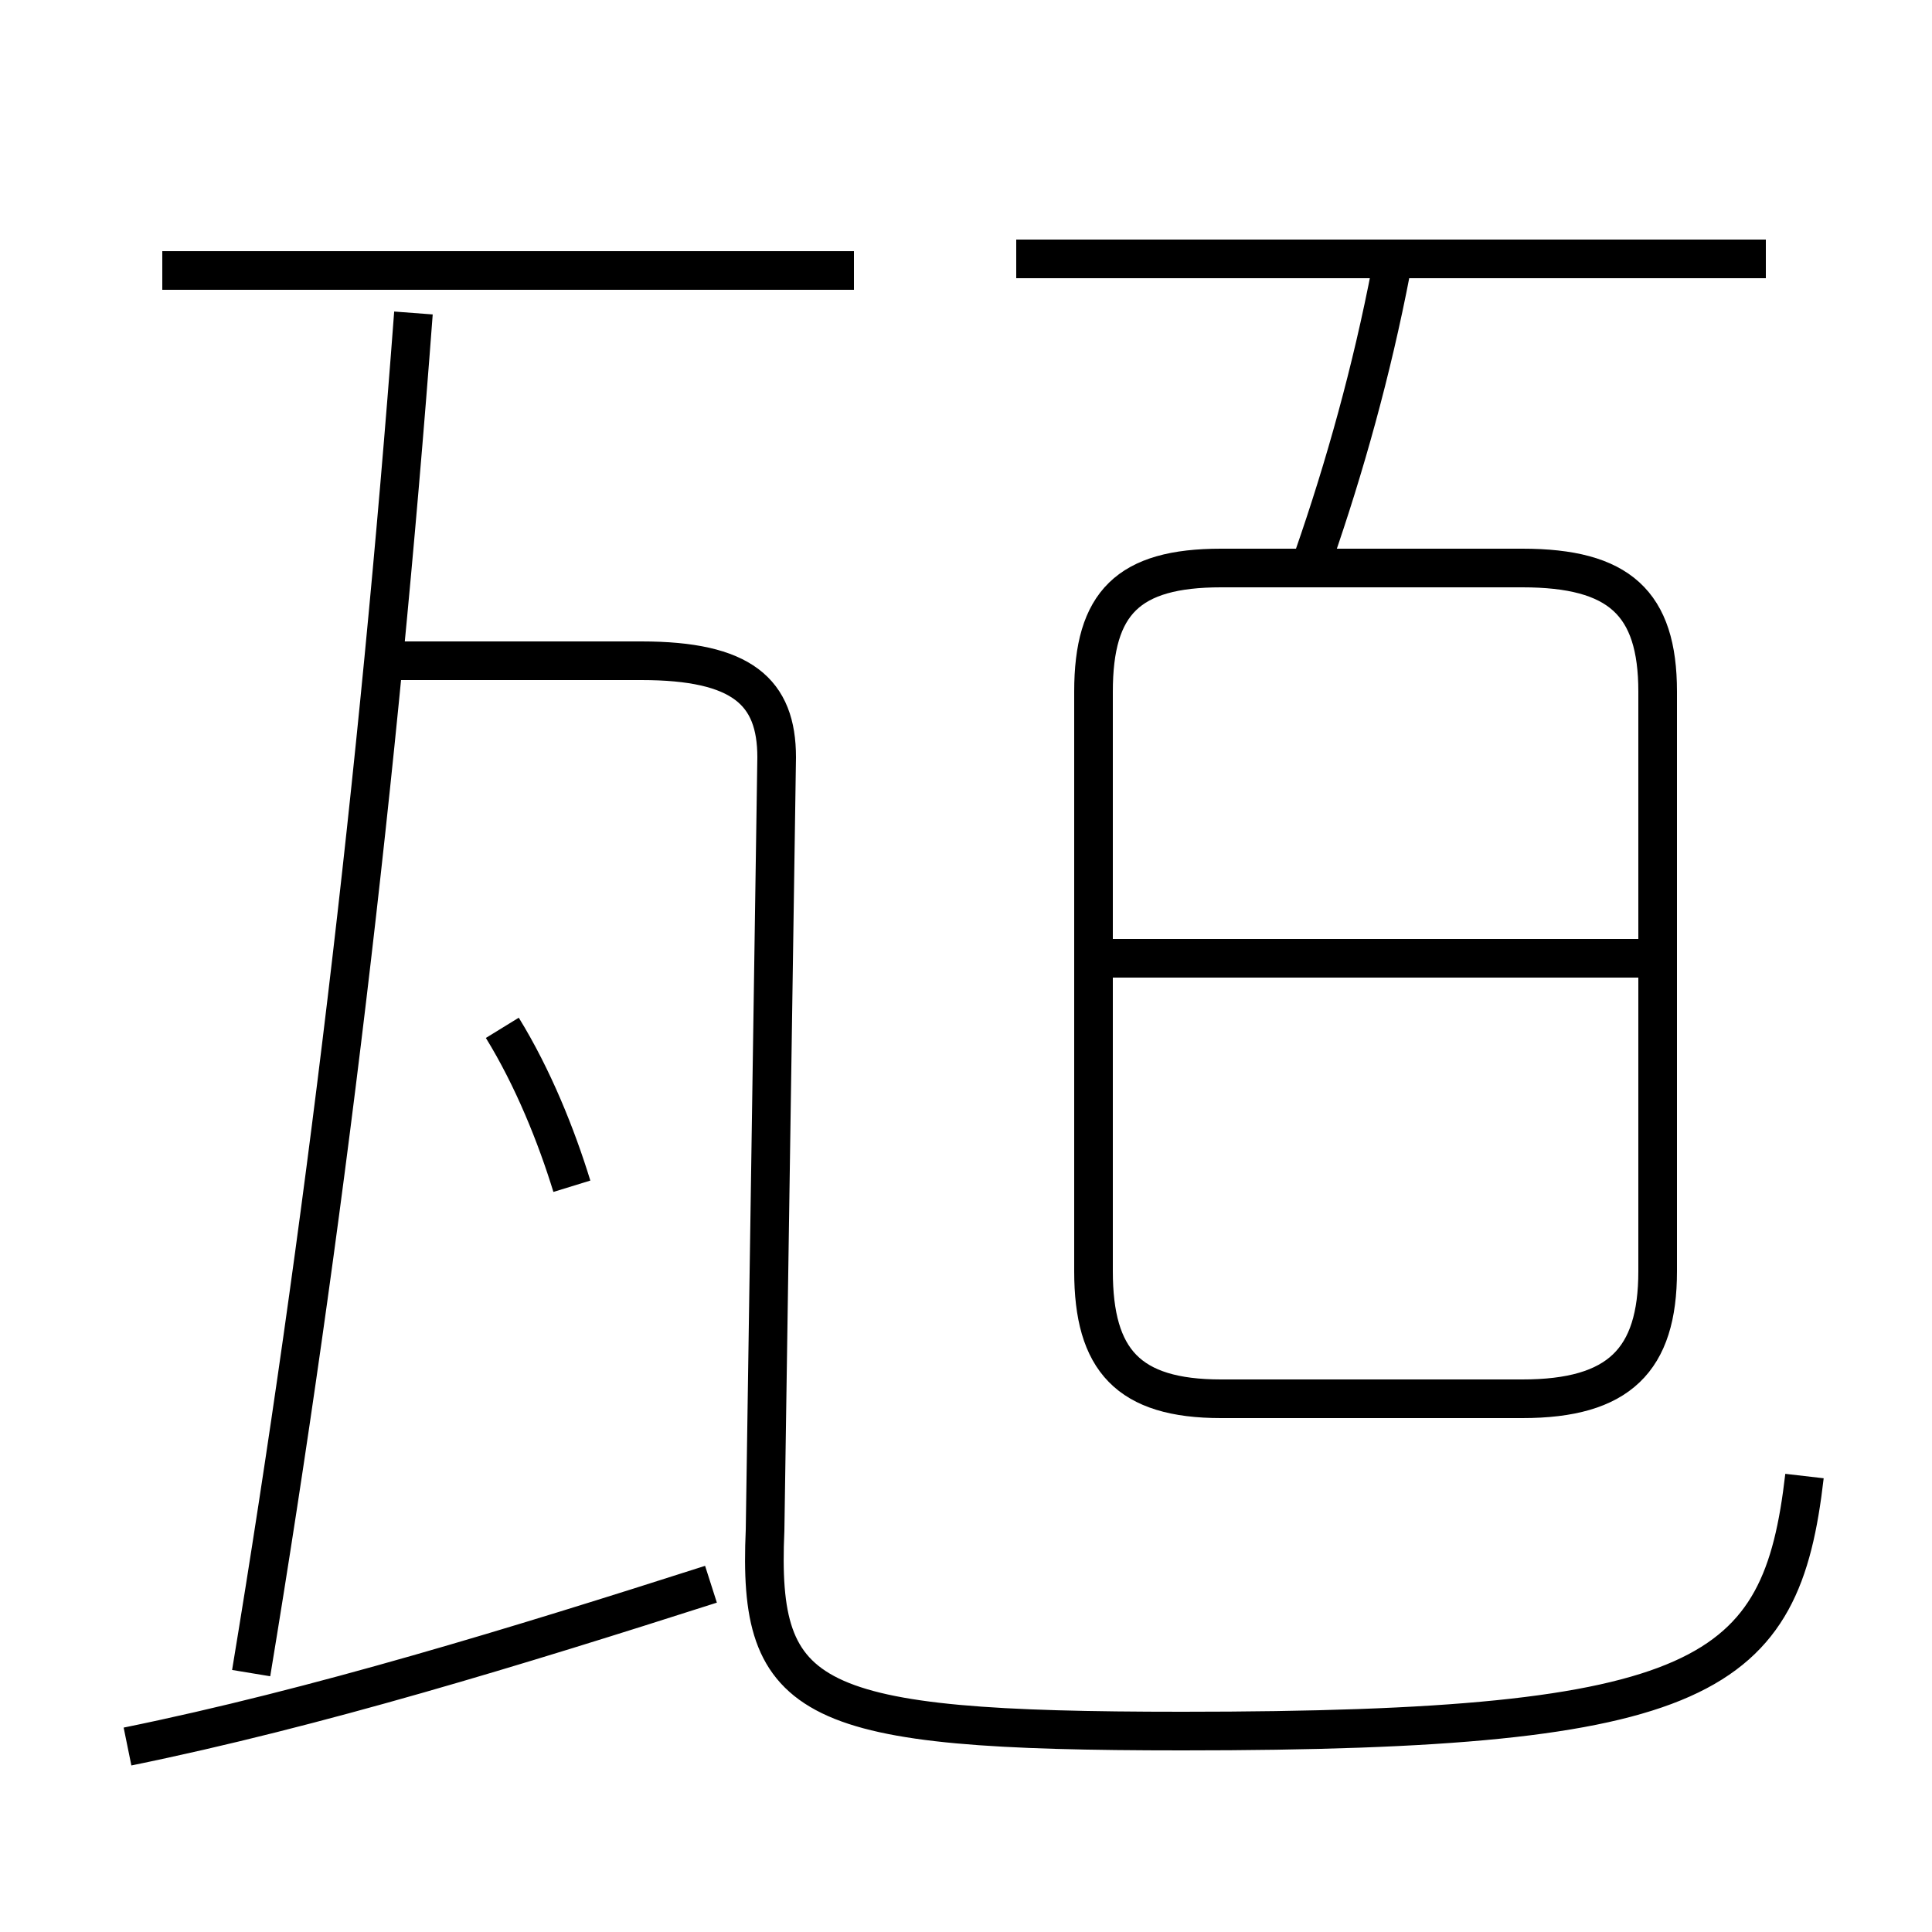 <?xml version='1.0' encoding='utf8'?>
<svg viewBox="0.0 -6.0 50.0 50.0" version="1.1" xmlns="http://www.w3.org/2000/svg">
<rect x="0.0" y="-6.0" width="50.0" height="50.0" fill="#808080" stroke="none"/>
<rect x="-1000" y="-1000" width="2000" height="2000" stroke="white" fill="white"/>
<g style="fill:white;stroke:#000000;  stroke-width:1">
<path d="M 46.7 -5.8 C 46.1 -0.6 44.2 0.8 30.6 0.8 C 20.9 0.8 19.6 0.1 19.8 -4.4 L 20.1 -24.4 C 20.1 -26.1 19.2 -26.9 16.6 -26.9 L 9.8 -26.9 M 3.3 1.2 C 8.2 0.2 13.4 -1.4 18.4 -3.0 M 6.5 -0.7 C 8.4 -12.2 9.8 -23.9 10.7 -35.9 M 14.8 -13.3 C 14.4 -14.6 13.8 -16.1 13.0 -17.4 M 22.1 -37.0 L 4.2 -37.0 M 31.6 -7.8 L 39.4 -7.8 C 41.9 -7.8 42.9 -8.8 42.9 -11.1 L 42.9 -26.1 C 42.9 -28.4 41.9 -29.3 39.4 -29.3 L 31.6 -29.3 C 29.2 -29.3 28.3 -28.4 28.3 -26.1 L 28.3 -11.1 C 28.3 -8.8 29.2 -7.8 31.6 -7.8 Z M 42.5 -19.2 L 28.6 -19.2 M 34.0 -29.6 C 34.8 -31.9 35.5 -34.4 36.0 -37.0 M 45.7 -37.3 L 26.3 -37.3" transform="translate(0.0 38.0)" />
</g>
</svg>